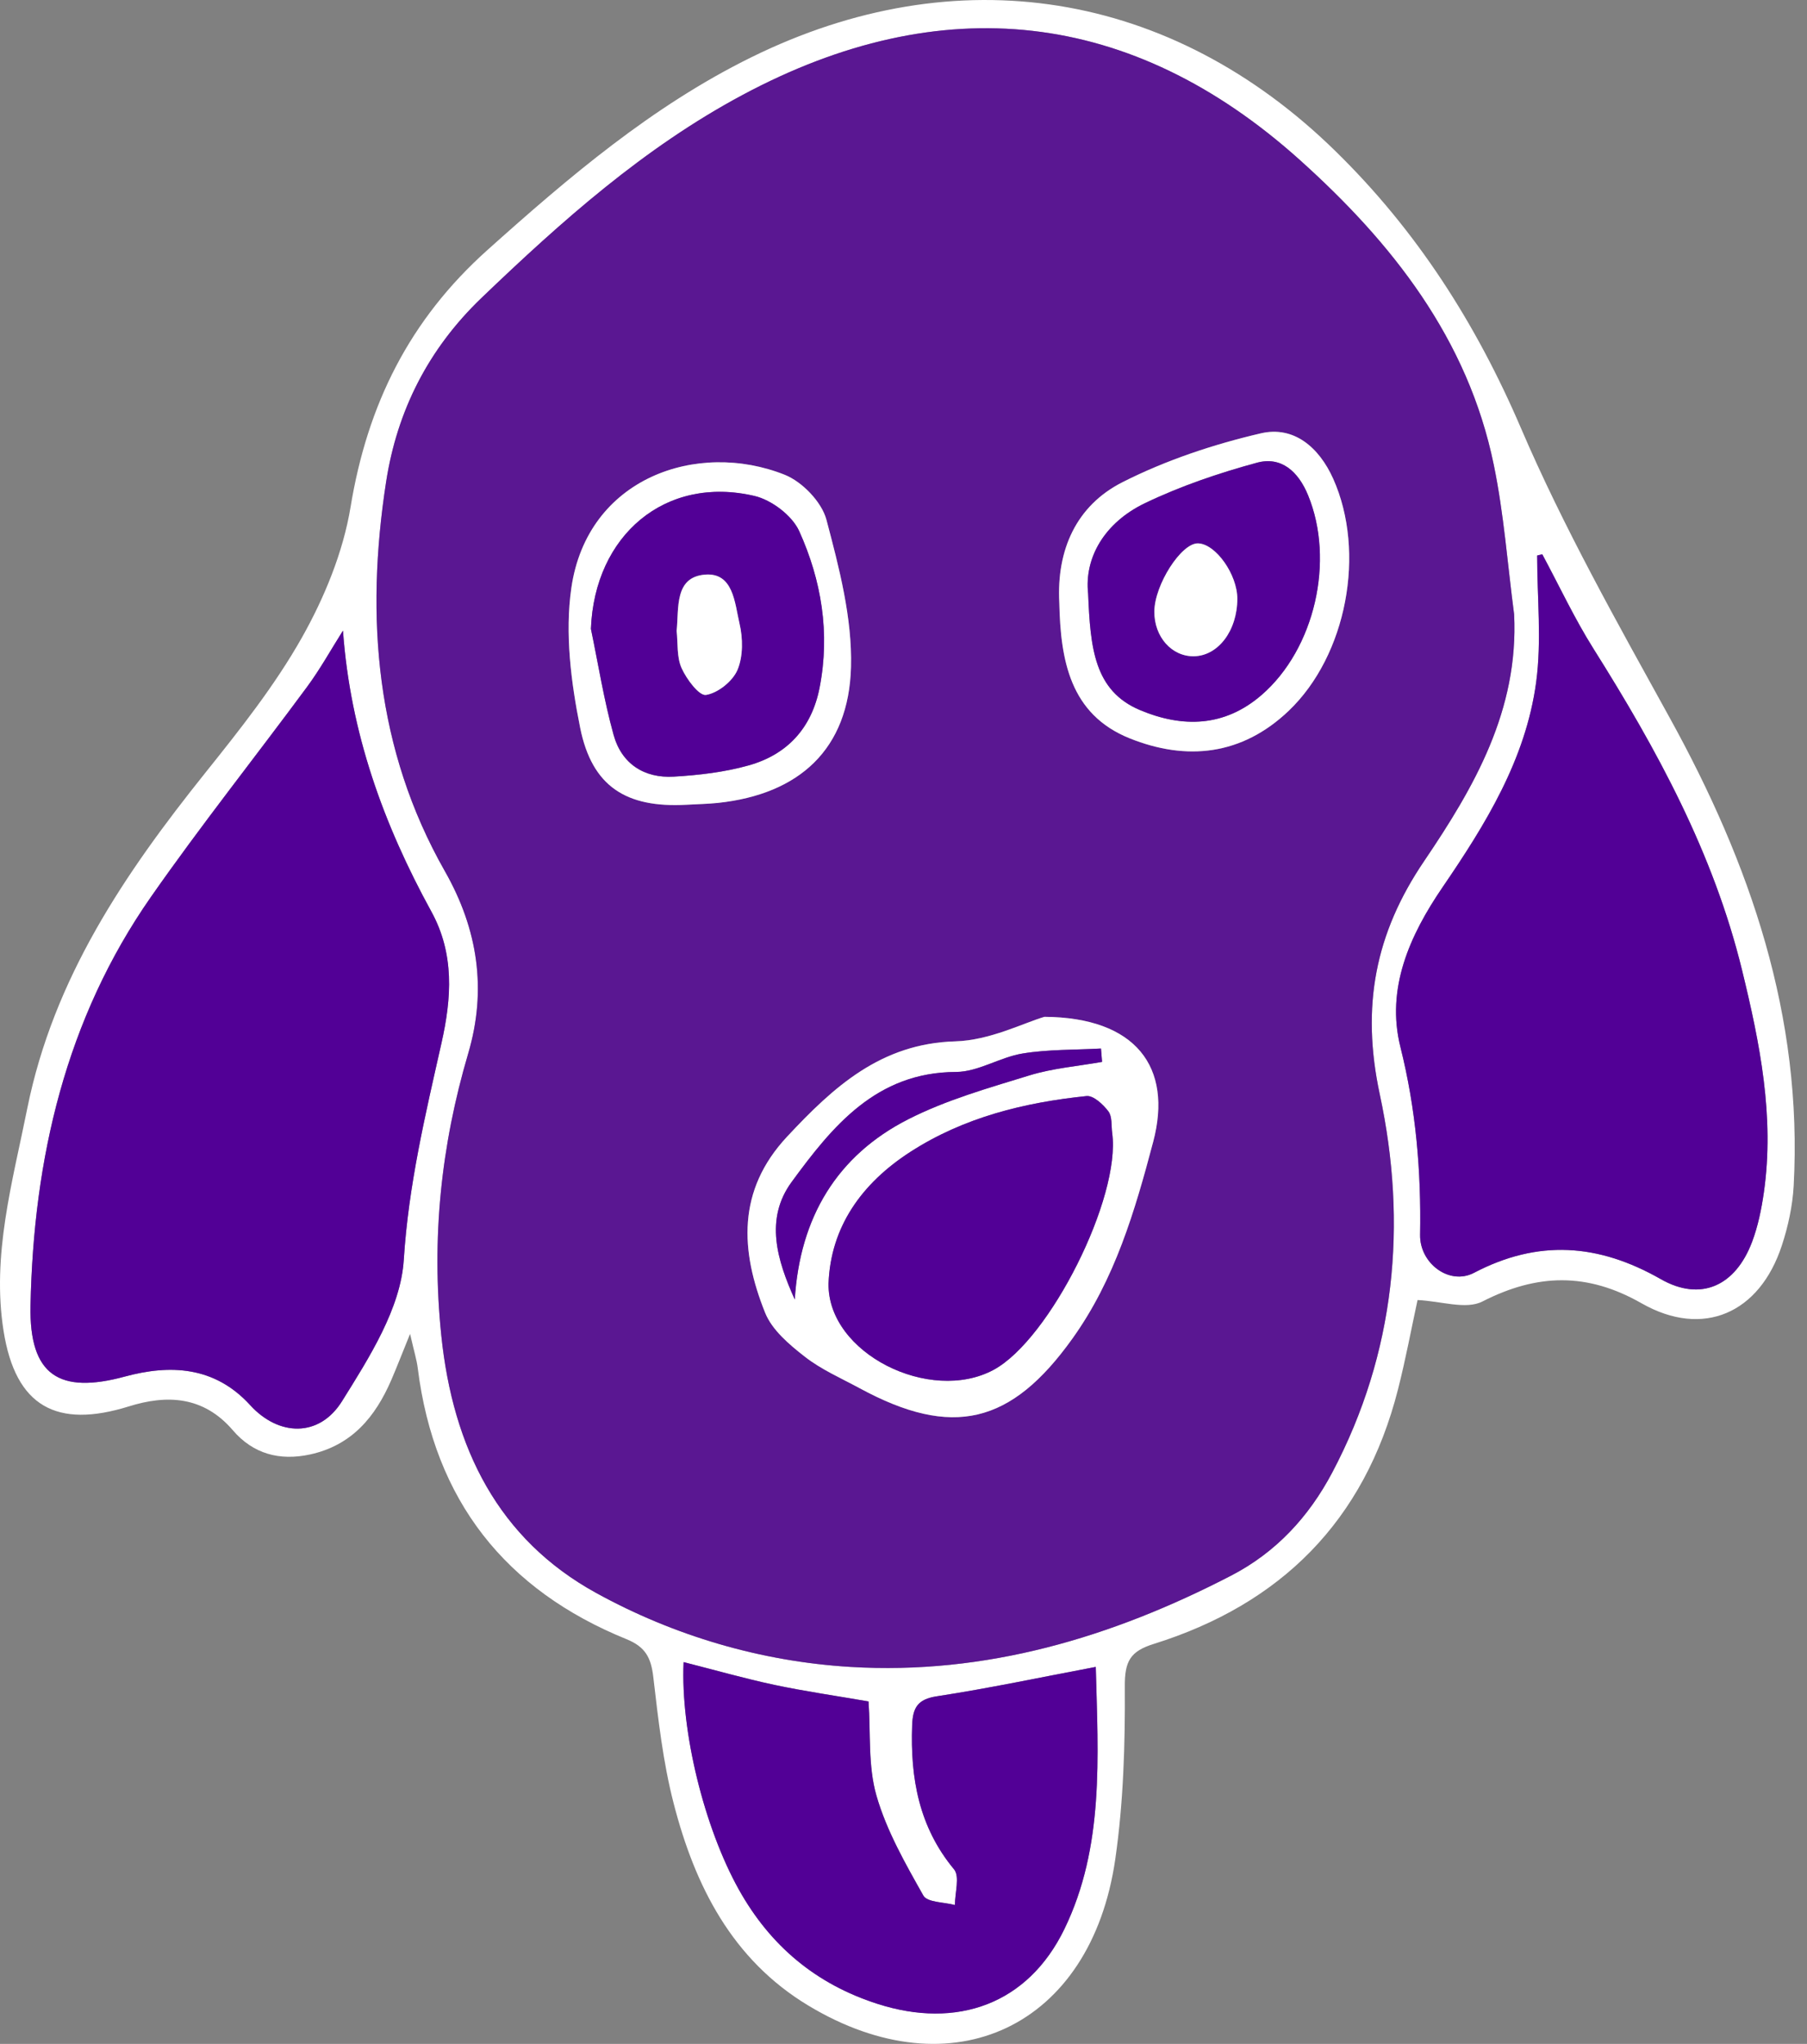 <svg width="61" height="69" viewBox="0 0 61 69" fill="none" xmlns="http://www.w3.org/2000/svg">
<rect x="0" y="0" width="61" height="69" fill="#808080" stroke="none"/>
<path d="M47.853 43.888C47.642 44.864 47.451 45.893 47.193 46.904C46.062 51.358 43.224 54.159 38.949 55.497C38.16 55.743 37.965 56.075 37.971 56.929C37.984 58.874 37.926 60.842 37.649 62.765C36.83 68.428 32.141 70.632 27.288 67.706C24.72 66.159 23.46 63.674 22.74 60.877C22.381 59.486 22.22 58.039 22.053 56.607C21.977 55.962 21.788 55.597 21.152 55.338C17.067 53.681 14.664 50.66 14.103 46.192C14.069 45.91 13.981 45.636 13.843 45.03C13.559 45.732 13.392 46.163 13.209 46.588C12.668 47.837 11.877 48.79 10.476 49.099C9.433 49.328 8.541 49.078 7.86 48.284C6.865 47.124 5.627 47.079 4.351 47.478C1.913 48.238 0.525 47.486 0.121 44.934C-0.285 42.377 0.42 39.916 0.918 37.433C1.804 33.026 4.213 29.485 6.934 26.085C8.101 24.627 9.278 23.144 10.192 21.523C10.953 20.171 11.582 18.643 11.834 17.119C12.403 13.653 13.822 10.802 16.446 8.448C19.212 5.97 22.008 3.589 25.352 1.939C32.289 -1.485 39.523 -0.339 45.08 5.1C47.812 7.772 49.817 10.894 51.341 14.447C52.785 17.815 54.599 21.028 56.37 24.241C59.084 29.161 60.861 34.307 60.55 40.034C60.513 40.709 60.363 41.4 60.152 42.043C59.402 44.339 57.491 45.18 55.417 43.999C53.582 42.95 51.891 42.992 50.041 43.938C49.486 44.221 48.639 43.922 47.853 43.888ZM51.113 20.74C50.892 19.059 50.769 17.357 50.429 15.7C49.555 11.428 46.982 8.186 43.875 5.396C38.195 0.298 31.771 -0.385 25.064 3.208C21.745 4.984 18.969 7.458 16.261 10.052C14.462 11.777 13.407 13.861 13.035 16.269C12.328 20.845 12.685 25.302 15.019 29.409C16.136 31.373 16.441 33.413 15.807 35.563C14.888 38.682 14.561 41.812 14.898 45.082C15.292 48.892 16.826 51.962 20.127 53.777C22.758 55.225 25.693 56.092 28.709 56.273C33.267 56.548 37.52 55.284 41.558 53.193C43.075 52.408 44.18 51.209 44.975 49.71C47.111 45.668 47.515 41.311 46.58 36.949C45.94 33.965 46.43 31.495 48.078 29.067C49.765 26.573 51.27 23.979 51.113 20.74ZM11.578 21.289C11.178 21.922 10.815 22.58 10.372 23.179C8.623 25.553 6.785 27.861 5.096 30.279C2.219 34.399 1.129 39.114 1.03 44.079C0.983 46.44 2.01 47.07 4.215 46.471C5.735 46.059 7.241 46.115 8.447 47.438C9.405 48.489 10.776 48.537 11.546 47.303C12.463 45.832 13.527 44.169 13.63 42.529C13.789 40.005 14.361 37.625 14.905 35.205C15.242 33.699 15.345 32.206 14.563 30.776C12.951 27.837 11.825 24.742 11.578 21.289ZM52.063 18.711C52.005 18.726 51.947 18.739 51.891 18.754C51.891 20.182 52.046 21.631 51.856 23.033C51.504 25.64 50.148 27.829 48.695 29.956C47.59 31.574 46.78 33.374 47.275 35.347C47.801 37.448 47.977 39.541 47.939 41.684C47.921 42.649 48.927 43.404 49.757 42.97C51.921 41.836 53.956 41.98 56.062 43.181C57.418 43.955 58.585 43.408 59.144 41.93C59.346 41.396 59.462 40.821 59.544 40.254C59.909 37.693 59.411 35.214 58.807 32.749C57.842 28.797 55.931 25.298 53.793 21.902C53.15 20.88 52.634 19.776 52.063 18.711ZM36.991 56.273C35.108 56.629 33.376 56.997 31.631 57.263C30.982 57.361 30.815 57.644 30.793 58.239C30.727 60.027 31.021 61.677 32.207 63.105C32.407 63.345 32.235 63.9 32.237 64.31C31.87 64.21 31.305 64.227 31.171 63.99C30.563 62.911 29.931 61.806 29.59 60.624C29.299 59.619 29.396 58.499 29.321 57.437C28.24 57.25 27.187 57.099 26.147 56.879C25.122 56.661 24.111 56.371 23.078 56.11C22.973 58.466 23.783 61.705 24.939 63.781C26.005 65.692 27.548 66.981 29.62 67.645C32.302 68.509 34.698 67.665 35.934 65.119C37.279 62.346 37.069 59.325 36.991 56.273Z" fill="white"/>
<path d="M51.113 20.74C51.27 23.979 49.765 26.573 48.076 29.067C46.428 31.497 45.938 33.965 46.578 36.949C47.513 41.309 47.111 45.666 44.973 49.71C44.18 51.212 43.073 52.408 41.556 53.193C37.518 55.284 33.267 56.548 28.706 56.273C25.691 56.092 22.758 55.225 20.125 53.777C16.824 51.962 15.289 48.892 14.896 45.082C14.559 41.812 14.885 38.682 15.805 35.563C16.439 33.413 16.134 31.373 15.016 29.409C12.682 25.302 12.326 20.845 13.033 16.269C13.405 13.861 14.462 11.774 16.259 10.052C18.964 7.458 21.743 4.984 25.061 3.208C31.769 -0.387 38.192 0.295 43.873 5.396C46.98 8.186 49.553 11.43 50.427 15.7C50.769 17.357 50.891 19.059 51.113 20.74ZM35.259 34.327C34.558 34.532 33.411 35.12 32.25 35.155C29.736 35.227 28.139 36.69 26.568 38.375C24.872 40.193 24.993 42.231 25.829 44.315C26.063 44.901 26.647 45.392 27.168 45.799C27.724 46.233 28.392 46.525 29.02 46.865C32.149 48.563 34.133 48.081 36.198 45.195C37.634 43.19 38.311 40.886 38.929 38.545C39.598 36.023 38.343 34.349 35.259 34.327ZM23.168 27.168C23.525 27.149 23.881 27.142 24.236 27.105C26.985 26.813 28.652 25.291 28.726 22.517C28.771 20.862 28.326 19.166 27.896 17.544C27.737 16.943 27.079 16.263 26.491 16.029C23.548 14.854 19.82 16.123 19.285 19.855C19.065 21.383 19.276 23.033 19.583 24.566C19.987 26.56 21.146 27.275 23.168 27.168ZM35.76 20.352C35.803 22.279 36.116 24.116 38.134 24.925C40.06 25.697 41.925 25.501 43.501 23.999C45.467 22.126 46.116 18.645 45.005 16.162C44.526 15.09 43.67 14.373 42.568 14.628C40.965 15.001 39.357 15.535 37.889 16.28C36.338 17.067 35.663 18.558 35.76 20.352Z" fill="#520096" fill-opacity="0.82"/>
<path d="M11.578 21.289C11.825 24.742 12.951 27.837 14.563 30.776C15.348 32.206 15.245 33.697 14.905 35.205C14.361 37.625 13.79 40.005 13.631 42.529C13.527 44.169 12.464 45.832 11.546 47.303C10.774 48.539 9.405 48.489 8.447 47.438C7.241 46.115 5.735 46.059 4.215 46.471C2.008 47.07 0.983 46.44 1.03 44.079C1.131 39.114 2.221 34.399 5.096 30.279C6.784 27.861 8.621 25.551 10.373 23.179C10.813 22.58 11.178 21.921 11.578 21.289Z" fill="#520096"/>
<path d="M52.063 18.711C52.637 19.777 53.15 20.882 53.793 21.902C55.931 25.298 57.842 28.797 58.807 32.749C59.408 35.214 59.909 37.693 59.544 40.254C59.462 40.821 59.346 41.398 59.144 41.93C58.585 43.408 57.419 43.955 56.062 43.181C53.956 41.98 51.923 41.836 49.757 42.97C48.927 43.404 47.922 42.649 47.939 41.684C47.977 39.541 47.801 37.448 47.275 35.347C46.78 33.372 47.591 31.572 48.695 29.956C50.148 27.829 51.504 25.638 51.857 23.033C52.046 21.632 51.891 20.182 51.891 18.754C51.947 18.739 52.005 18.724 52.063 18.711Z" fill="#520096"/>
<path d="M36.991 56.273C37.069 59.327 37.279 62.346 35.932 65.121C34.696 67.667 32.3 68.511 29.618 67.648C27.546 66.981 26.003 65.695 24.937 63.783C23.781 61.708 22.971 58.468 23.076 56.112C24.11 56.374 25.12 56.663 26.145 56.882C27.185 57.102 28.238 57.252 29.319 57.44C29.394 58.501 29.297 59.621 29.588 60.626C29.929 61.808 30.561 62.913 31.169 63.992C31.303 64.228 31.868 64.212 32.235 64.312C32.235 63.903 32.405 63.347 32.205 63.107C31.019 61.677 30.727 60.029 30.791 58.242C30.813 57.644 30.98 57.363 31.629 57.265C33.379 56.997 35.109 56.629 36.991 56.273Z" fill="#520096"/>
<path d="M35.259 34.327C38.341 34.349 39.596 36.023 38.929 38.545C38.31 40.886 37.634 43.192 36.198 45.195C34.133 48.081 32.149 48.563 29.02 46.865C28.392 46.525 27.724 46.235 27.167 45.799C26.647 45.394 26.063 44.901 25.828 44.315C24.992 42.231 24.872 40.193 26.568 38.375C28.139 36.692 29.736 35.227 32.25 35.155C33.413 35.123 34.558 34.532 35.259 34.327ZM27.969 43.33C27.933 45.69 31.401 47.404 33.546 46.242C35.444 45.213 37.842 40.422 37.545 38.253C37.511 38.002 37.55 37.695 37.416 37.518C37.24 37.283 36.911 36.975 36.677 37.002C34.575 37.222 32.54 37.719 30.733 38.885C29.082 39.951 28.04 41.426 27.969 43.33ZM26.83 43.87C27 41.099 28.251 39.014 30.653 37.788C31.941 37.132 33.361 36.731 34.749 36.304C35.54 36.06 36.383 35.994 37.202 35.848C37.189 35.698 37.176 35.547 37.165 35.397C36.282 35.445 35.388 35.423 34.52 35.565C33.754 35.689 33.019 36.184 32.272 36.188C29.583 36.197 28.102 38.017 26.72 39.905C25.811 41.152 26.23 42.543 26.83 43.87Z" fill="white"/>
<path d="M23.168 27.168C21.146 27.277 19.985 26.562 19.585 24.566C19.276 23.033 19.067 21.383 19.287 19.855C19.822 16.123 23.55 14.854 26.492 16.029C27.081 16.265 27.737 16.943 27.898 17.544C28.328 19.166 28.771 20.862 28.728 22.517C28.654 25.291 26.987 26.811 24.238 27.105C23.881 27.142 23.525 27.146 23.168 27.168ZM19.948 21.23C20.198 22.425 20.387 23.635 20.711 24.808C20.982 25.791 21.75 26.279 22.744 26.22C23.591 26.17 24.455 26.07 25.27 25.841C26.568 25.475 27.402 24.59 27.668 23.208C28.025 21.368 27.728 19.589 26.978 17.932C26.738 17.403 26.043 16.88 25.467 16.744C22.459 16.038 20.069 18.068 19.948 21.23Z" fill="white"/>
<path d="M35.76 20.352C35.663 18.558 36.338 17.067 37.89 16.28C39.357 15.537 40.965 15.001 42.568 14.628C43.669 14.373 44.524 15.09 45.005 16.162C46.116 18.643 45.467 22.124 43.501 23.999C41.923 25.501 40.06 25.697 38.135 24.925C36.117 24.114 35.801 22.279 35.76 20.352ZM36.733 20.042C36.809 21.878 36.938 23.321 38.483 23.97C39.914 24.572 41.332 24.548 42.59 23.458C44.384 21.902 45.063 18.924 44.156 16.718C43.828 15.918 43.252 15.395 42.428 15.62C41.141 15.97 39.856 16.406 38.653 16.984C37.281 17.645 36.6 18.835 36.733 20.042Z" fill="white"/>
<path d="M27.969 43.33C28.04 41.426 29.08 39.951 30.733 38.885C32.54 37.719 34.578 37.219 36.677 37.002C36.909 36.977 37.238 37.283 37.416 37.518C37.55 37.695 37.511 38.002 37.545 38.253C37.842 40.422 35.441 45.213 33.546 46.242C31.401 47.404 27.933 45.69 27.969 43.33Z" fill="#520096"/>
<path d="M26.83 43.87C26.231 42.543 25.809 41.152 26.723 39.905C28.105 38.015 29.585 36.197 32.274 36.188C33.024 36.186 33.759 35.689 34.522 35.565C35.39 35.423 36.284 35.447 37.167 35.397C37.18 35.548 37.193 35.698 37.204 35.848C36.385 35.994 35.541 36.062 34.752 36.304C33.364 36.731 31.943 37.132 30.656 37.788C28.251 39.014 27.002 41.1 26.83 43.87Z" fill="#520096"/>
<path d="M19.948 21.23C20.069 18.07 22.459 16.038 25.47 16.742C26.046 16.877 26.74 17.401 26.98 17.93C27.73 19.589 28.027 21.368 27.67 23.205C27.402 24.587 26.57 25.475 25.272 25.839C24.457 26.067 23.596 26.168 22.747 26.218C21.752 26.277 20.984 25.788 20.714 24.805C20.387 23.633 20.196 22.423 19.948 21.23ZM22.841 21.298C22.886 21.712 22.841 22.183 23.007 22.554C23.174 22.928 23.6 23.497 23.832 23.46C24.232 23.397 24.73 23 24.894 22.615C25.087 22.159 25.078 21.542 24.96 21.043C24.799 20.358 24.756 19.317 23.791 19.399C22.764 19.489 22.921 20.518 22.841 21.298Z" fill="#520096"/>
<path d="M36.733 20.043C36.598 18.835 37.279 17.645 38.654 16.986C39.858 16.409 41.141 15.973 42.431 15.622C43.254 15.397 43.83 15.92 44.158 16.72C45.065 18.926 44.386 21.904 42.592 23.46C41.337 24.55 39.918 24.574 38.485 23.973C36.937 23.321 36.808 21.878 36.733 20.043ZM41.769 20.217C41.771 19.397 41.04 18.364 40.445 18.342C39.882 18.323 38.975 19.737 38.968 20.642C38.962 21.496 39.555 22.166 40.307 22.152C41.126 22.137 41.766 21.289 41.769 20.217Z" fill="#520096"/>
<path d="M22.842 21.298C22.921 20.518 22.764 19.489 23.794 19.399C24.759 19.317 24.802 20.358 24.963 21.043C25.081 21.542 25.09 22.159 24.896 22.615C24.733 23 24.234 23.397 23.834 23.46C23.602 23.497 23.177 22.929 23.009 22.554C22.842 22.183 22.887 21.712 22.842 21.298Z" fill="white"/>
<path d="M41.769 20.217C41.766 21.289 41.126 22.139 40.307 22.155C39.555 22.168 38.962 21.499 38.968 20.644C38.975 19.739 39.882 18.325 40.445 18.344C41.04 18.362 41.771 19.395 41.769 20.217Z" fill="white"/>
</svg>
